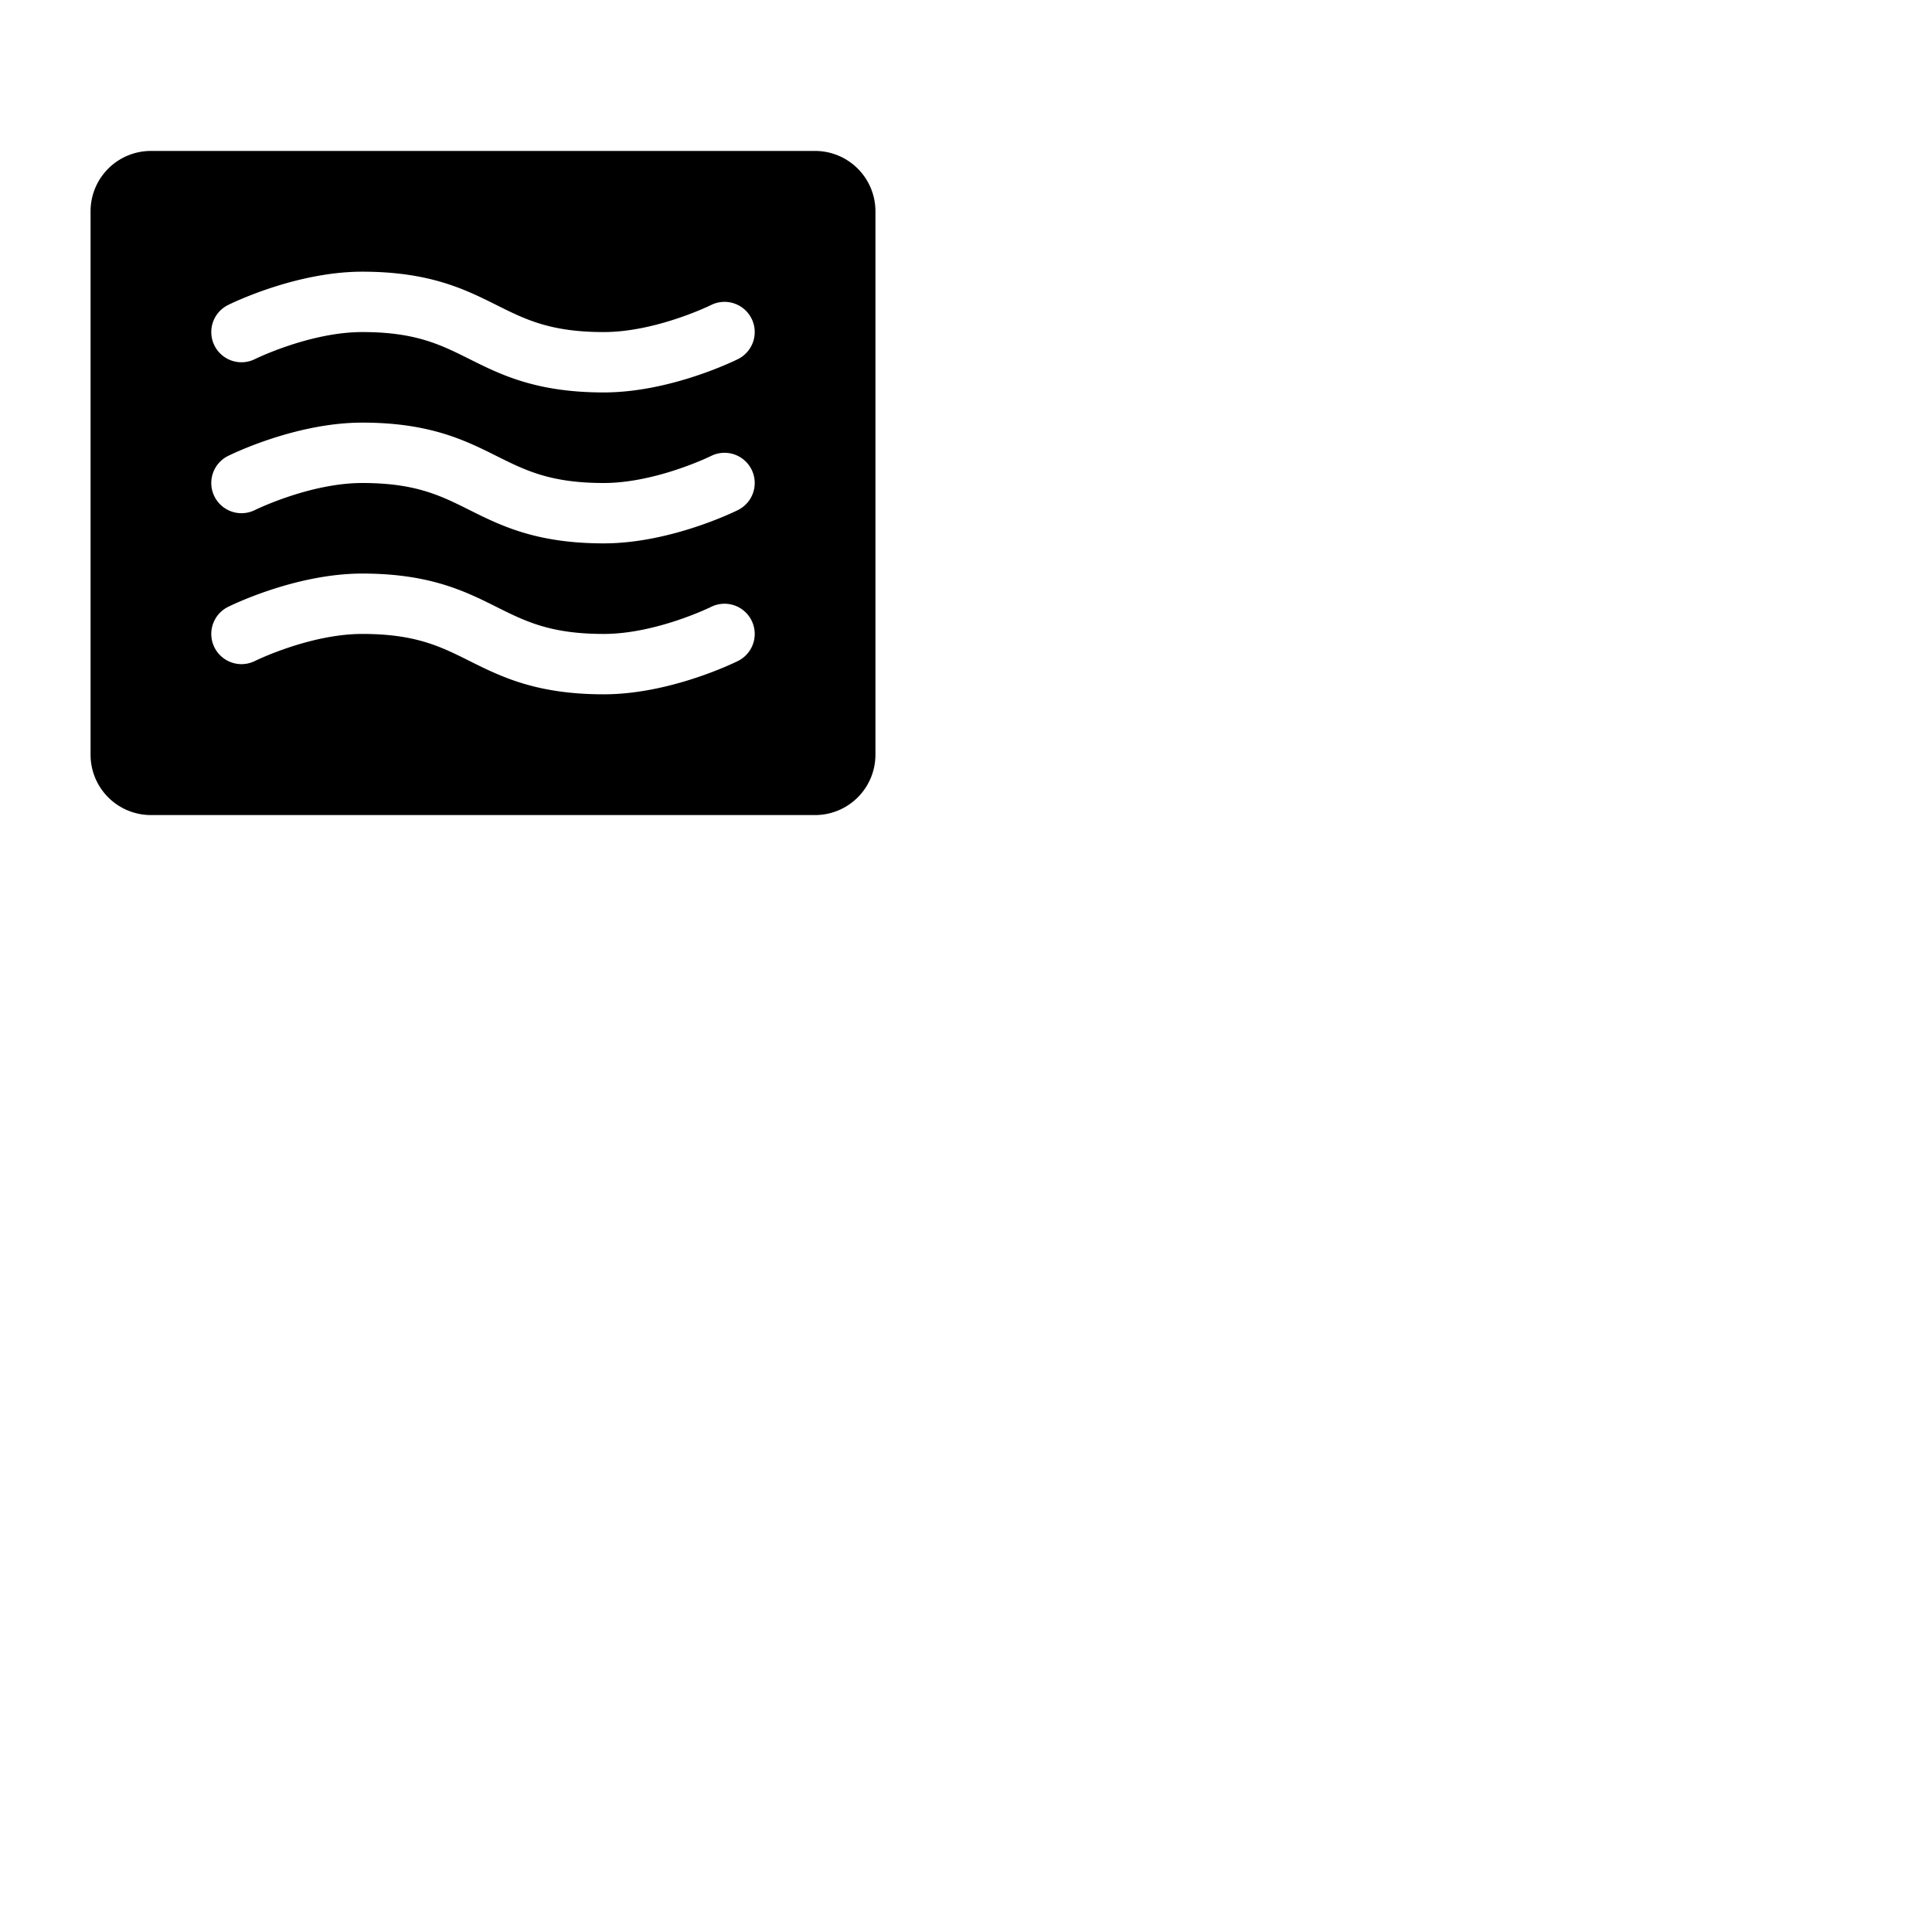 <svg xmlns="http://www.w3.org/2000/svg" version="1.1" viewBox="0 0 512 512" fill="currentColor"><path fill="currentColor" d="M216 40H40a16 16 0 0 0-16 16v144a16 16 0 0 0 16 16h176a16 16 0 0 0 16-16V56a16 16 0 0 0-16-16m-20.42 135.16c-.72.36-17.89 8.84-35.58 8.84c-17.89 0-27.29-4.7-35.58-8.84c-7.68-3.84-14.31-7.16-28.42-7.16c-13.84 0-28.29 7.09-28.43 7.16a8 8 0 0 1-7.15-14.32c.72-.36 17.89-8.84 35.58-8.84c17.89 0 27.29 4.7 35.58 8.84c7.68 3.84 14.31 7.16 28.42 7.16c13.84 0 28.29-7.09 28.43-7.16a8 8 0 0 1 7.15 14.32m0-40c-.72.36-17.89 8.84-35.58 8.84c-17.89 0-27.29-4.7-35.58-8.84c-7.68-3.84-14.31-7.16-28.42-7.16c-13.84 0-28.29 7.09-28.43 7.16a8 8 0 0 1-7.15-14.32c.72-.36 17.89-8.84 35.58-8.84c17.89 0 27.29 4.7 35.58 8.84c7.68 3.84 14.31 7.16 28.42 7.16c13.84 0 28.29-7.09 28.43-7.16a8 8 0 0 1 7.15 14.32m0-40c-.72.36-17.89 8.84-35.58 8.84c-17.89 0-27.29-4.7-35.58-8.84C116.74 91.32 110.11 88 96 88c-13.84 0-28.29 7.09-28.43 7.16a8 8 0 0 1-7.15-14.32C61.14 80.48 78.31 72 96 72c17.89 0 27.29 4.7 35.58 8.84C139.26 84.68 145.89 88 160 88c13.84 0 28.29-7.09 28.43-7.16a8 8 0 0 1 7.15 14.32"/></svg>